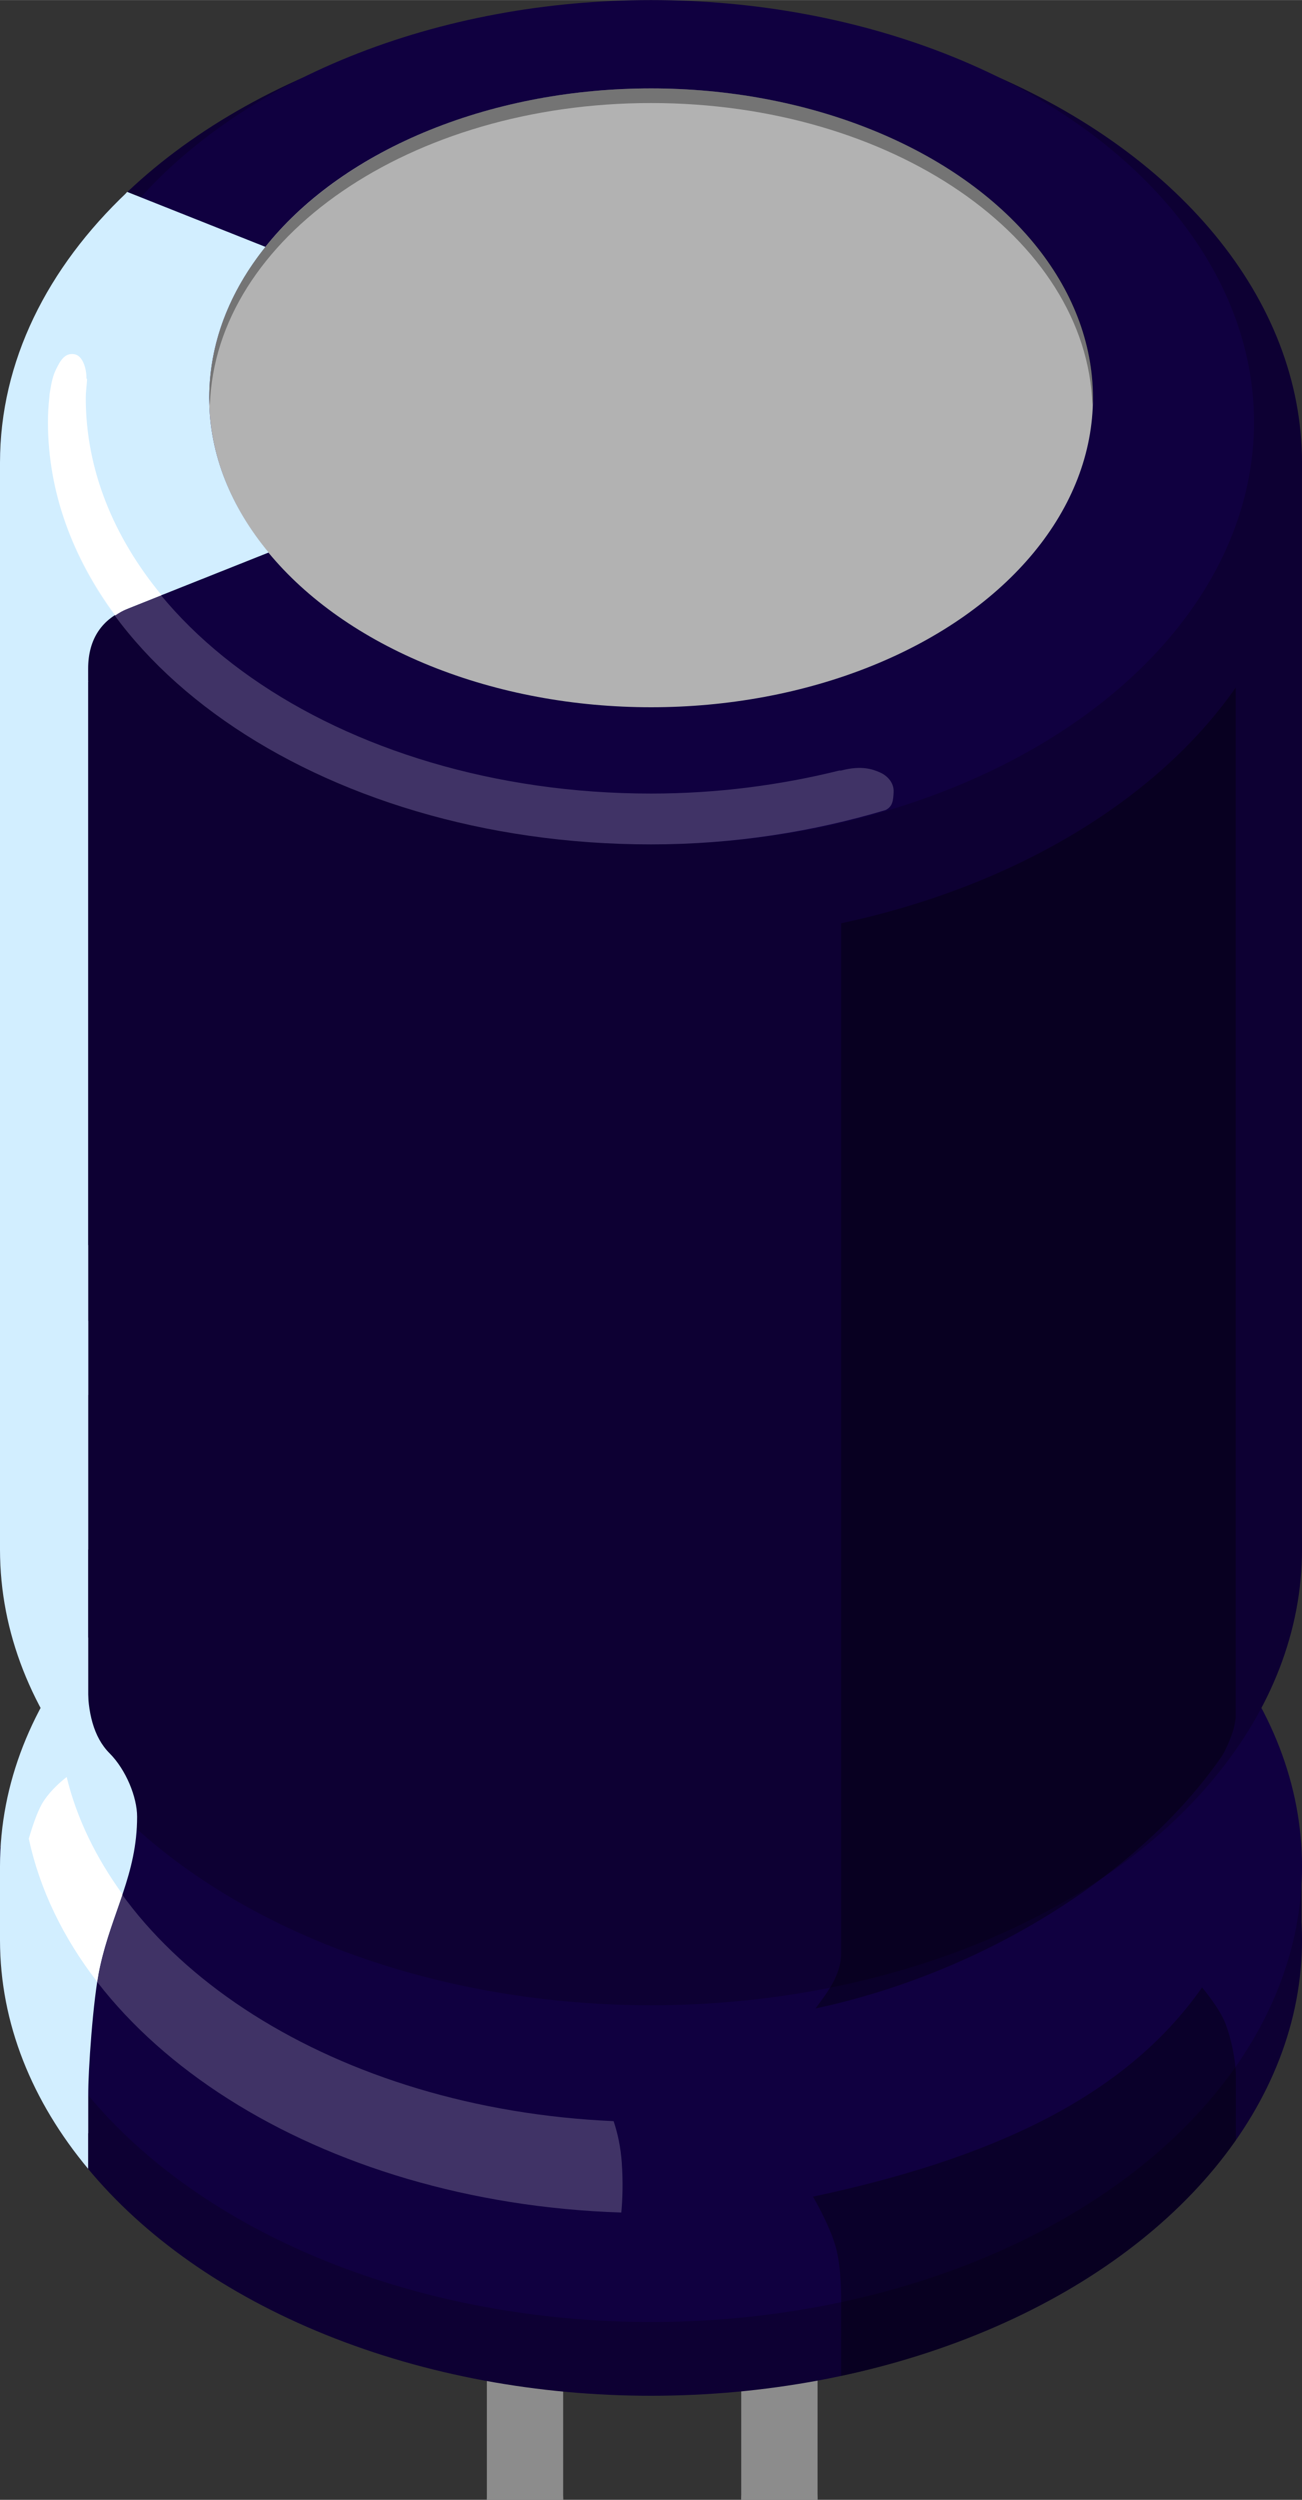 <?xml version='1.0' encoding='utf-8'?>
<!DOCTYPE svg>
<!-- This document was made in 100dpi, i.e. 100 svg units should represent 1 inch of the part in the real world-->
<!-- This particular 1000 microFarad capacitor is measuring 13 mm diameter by 21 mm in height -->
<svg xmlns="http://www.w3.org/2000/svg" width="0.512in" x="0" y="0" version="1.1"  height="0.983in" viewBox="0 0 51.183 98.261">
    <rect x="0" y="0" width="51.183" height="98.261" fill="#333333" stroke="none"/>
    <desc >
        <referenceFile >electrolytic_capacitor_1000uF_35v_leg.svg</referenceFile>
    </desc>
    <g id="breadboard"  gorn="0.1">
        <g >
            <rect width="3" id="connector1pin" x="29.139" y="93.261"  height="1" fill="none" gorn="0.1.0.0"/>
            <rect width="3" id="connector0pin" x="19.139" y="93.261"  height="1" fill="none" gorn="0.1.0.1"/>
            <line y1="98.261" id="connector0leg" stroke-linecap="round" y2="101.261" x1="20.639"  fill="none" x2="20.639" stroke="#8C8C8C" gorn="0.1.0.2" stroke-width="3"/>
            <line y1="98.261" id="connector1leg" stroke-linecap="round" y2="101.261" x1="30.639"  fill="none" x2="30.639" stroke="#8C8C8C" gorn="0.1.0.3" stroke-width="3"/>
            <rect width="3" x="19.139" y="76.261"  height="22" fill="#8C8C8C"/>
            <rect width="3" x="29.139" y="76.261"  height="22" fill="#8C8C8C"/>
            <ellipse cy="76.258" ry="17.913" cx="25.594" rx="25.589"  fill="#0D0033"/>
            <rect width="51.162" y="72.607"  height="3.653" fill="#0D0033"/>
            <ellipse cy="73.358" ry="17.914" cx="25.594" rx="25.589"  fill="#100040"/>
            <ellipse cy="60.907" ry="17.914" cx="25.594" rx="25.589"  fill="#0D0033"/>
            <rect width="51.18" y="18.182"  height="42.726" fill="#0D0033"/>
            <ellipse cy="18.182" ry="17.913" cx="25.594" rx="25.589"  fill="#0D0033"/>
            <ellipse cy="16.594" ry="16.594" cx="25.594" rx="23.703"  fill="#100040"/>
            <ellipse cy="15.635" ry="12.163" cx="25.594" rx="17.371"  fill="#B2B2B2"/>
            <path d="M4.999,7.55C1.861,10.521,0,14.201,0,18.182v9.896h3.424v-0.955l0.041-0.358c0,0,0,0.187,0-0.481&#xa;&#x9;&#x9;&#x9;c0-1.197,0.568-1.969,1.533-2.352c0.929-0.367,0.859-6.918,0.859-6.918L4.999,7.55z"  fill="#D2EEFF"/>
            <path d="M8.223,15.635c0-2.157,0.807-4.178,2.212-5.933L4.999,7.54c-1.972,2.417-3.11,5.21-3.11,8.194&#xa;&#x9;&#x9;&#x9;c0,2.982,1.142,5.776,3.11,8.196l5.563-2.215C9.083,19.928,8.223,17.853,8.223,15.635z"  fill="#D2EEFF"/>
            <rect width="3.465" y="26.766"  height="34.142" fill="#D2EEFF"/>
            <rect width="3.465" y="48.938"  height="5.893" fill="#D2EEFF"/>
            <path d="M0,73.361v2.897c0,3.278,1.263,6.348,3.465,8.993v-2.897V67.261v-2.896C1.263,67.015,0,70.082,0,73.361z"  fill="#D2EEFF"/>
            <path d="M3.465,51.915C1.263,54.558,0,57.627,0,60.907c0,3.281,1.263,6.345,3.465,8.993V51.915z"  fill="#D2EEFF"/>
            <path d="M3.465,83.856c0,0,0-0.662,0-1.503c0-0.848,0.18-3.76,0.466-5.059c0.471-2.145,1.459-3.621,1.459-5.886&#xa;&#x9;&#x9;&#x9;c0-0.766-0.434-1.841-1.082-2.492c-0.645-0.642-0.858-1.647-0.858-2.7c0-1.056,0-2.396,0-2.396l-1.484,0.047l0.162,18.462&#xa;&#x9;&#x9;&#x9;L3.465,83.856z"  fill="#D2EEFF"/>
            <path d="M25.594,4.047c9.457,0,17.129,5.295,17.35,11.876&#xa;&#x9;&#x9;&#x9;c0.005-0.097,0.028-0.189,0.028-0.288c0-6.716-7.781-12.163-17.374-12.163c-9.59,0-17.368,5.447-17.368,12.163&#xa;&#x9;&#x9;&#x9;c0,0.098,0.016,0.19,0.022,0.288C8.461,9.342,16.136,4.047,25.594,4.047z" opacity="0.35" />
            <path d="M33.067,36.289v7.483v21.536c0,0,0,11.037,0,11.48&#xa;&#x9;&#x9;&#x9;c0,0.437-0.145,0.801-0.322,1.144c-0.21,0.399-0.69,1.015-0.69,1.015c6.815-1.458,12.814-5.398,15.904-9.812&#xa;&#x9;&#x9;&#x9;c0.213-0.273,0.435-0.853,0.514-1.103c0.078-0.256,0.104-0.51,0.104-0.51v-2.214v-12.27V27.025&#xa;&#x9;&#x9;&#x9;C45.491,31.443,39.883,34.835,33.067,36.289z" opacity="0.35" />
            <path d="M48.183,79.565c-0.237-0.637-0.929-1.444-0.929-1.444&#xa;&#x9;&#x9;&#x9;c-3.088,4.414-8.476,6.77-15.295,8.223c0,0,0.615,1.039,0.881,1.928c0.258,0.882,0.228,2.219,0.228,2.219v2.901&#xa;&#x9;&#x9;&#x9;c6.817-1.454,12.429-4.851,15.514-9.267c0,0,0-2.018,0-2.547C48.583,80.982,48.388,80.094,48.183,79.565z" opacity="0.35" />
            <path d="M24.443,85.006c-0.043-0.618-0.165-1.161-0.321-1.63&#xa;&#x9;&#x9;&#x9;C13.251,82.899,4.413,77.215,2.617,69.851c-0.344,0.273-0.739,0.646-0.977,1.069c-0.191,0.347-0.364,0.864-0.509,1.351&#xa;&#x9;&#x9;&#x9;c1.739,8.076,11.411,14.312,23.294,14.698C24.475,86.427,24.495,85.772,24.443,85.006z" opacity="0.2"  fill="#FFFFFF"/>
            <path d="M35.129,31.132c0.021-0.396-0.287-0.665-0.538-0.773&#xa;&#x9;&#x9;&#x9;c-0.266-0.114-0.703-0.292-1.527-0.073h-0.07c-2.32,0.574-4.801,0.905-7.401,0.905c-12.271,0-22.223-6.966-22.223-15.555&#xa;&#x9;&#x9;&#x9;c0-0.243,0.038-0.48,0.052-0.719c-0.001-0.023-0.023-0.034-0.023-0.06c0-0.386-0.15-0.881-0.475-0.934&#xa;&#x9;&#x9;&#x9;c-0.374-0.062-0.553,0.243-0.737,0.629c-0.093,0.193-0.16,0.464-0.212,0.782C1.97,15.378,1.96,15.42,1.956,15.459&#xa;&#x9;&#x9;&#x9;c-0.007,0.045-0.009,0.097-0.013,0.141c-0.037,0.331-0.059,0.66-0.059,0.994c0,9.166,10.613,16.595,23.704,16.595&#xa;&#x9;&#x9;&#x9;c3.285,0,6.387-0.503,9.225-1.35C35.086,31.703,35.115,31.473,35.129,31.132z" opacity="0.2"  fill="#FFFFFF"/>
            <path d="M1.641,70.92c-0.191,0.347-0.364,0.864-0.509,1.351c0.433,2.008,1.358,3.903,2.686,5.624&#xa;&#x9;&#x9;&#x9;c0.036-0.228,0.071-0.428,0.112-0.603c0.232-1.054,0.583-1.94,0.885-2.836c-1.036-1.432-1.802-2.979-2.194-4.607&#xa;&#x9;&#x9;&#x9;C2.273,70.122,1.88,70.5,1.641,70.92z"  fill="#FFFFFF"/>
            <path d="M3.371,15.635c0-0.243,0.038-0.48,0.052-0.719c-0.005-0.024-0.025-0.034-0.025-0.061&#xa;&#x9;&#x9;&#x9;c0-0.385-0.151-0.881-0.475-0.934c-0.372-0.062-0.552,0.243-0.736,0.63c-0.094,0.193-0.162,0.464-0.211,0.781&#xa;&#x9;&#x9;&#x9;c-0.007,0.043-0.017,0.085-0.021,0.125c-0.008,0.045-0.009,0.097-0.013,0.141c-0.036,0.33-0.056,0.66-0.056,0.993&#xa;&#x9;&#x9;&#x9;c0,2.743,0.967,5.32,2.646,7.596c0.145-0.093,0.291-0.189,0.464-0.257l1.352-0.541C4.467,21.108,3.371,18.465,3.371,15.635z"  fill="#FFFFFF"/>
        </g>
    </g>
</svg>
